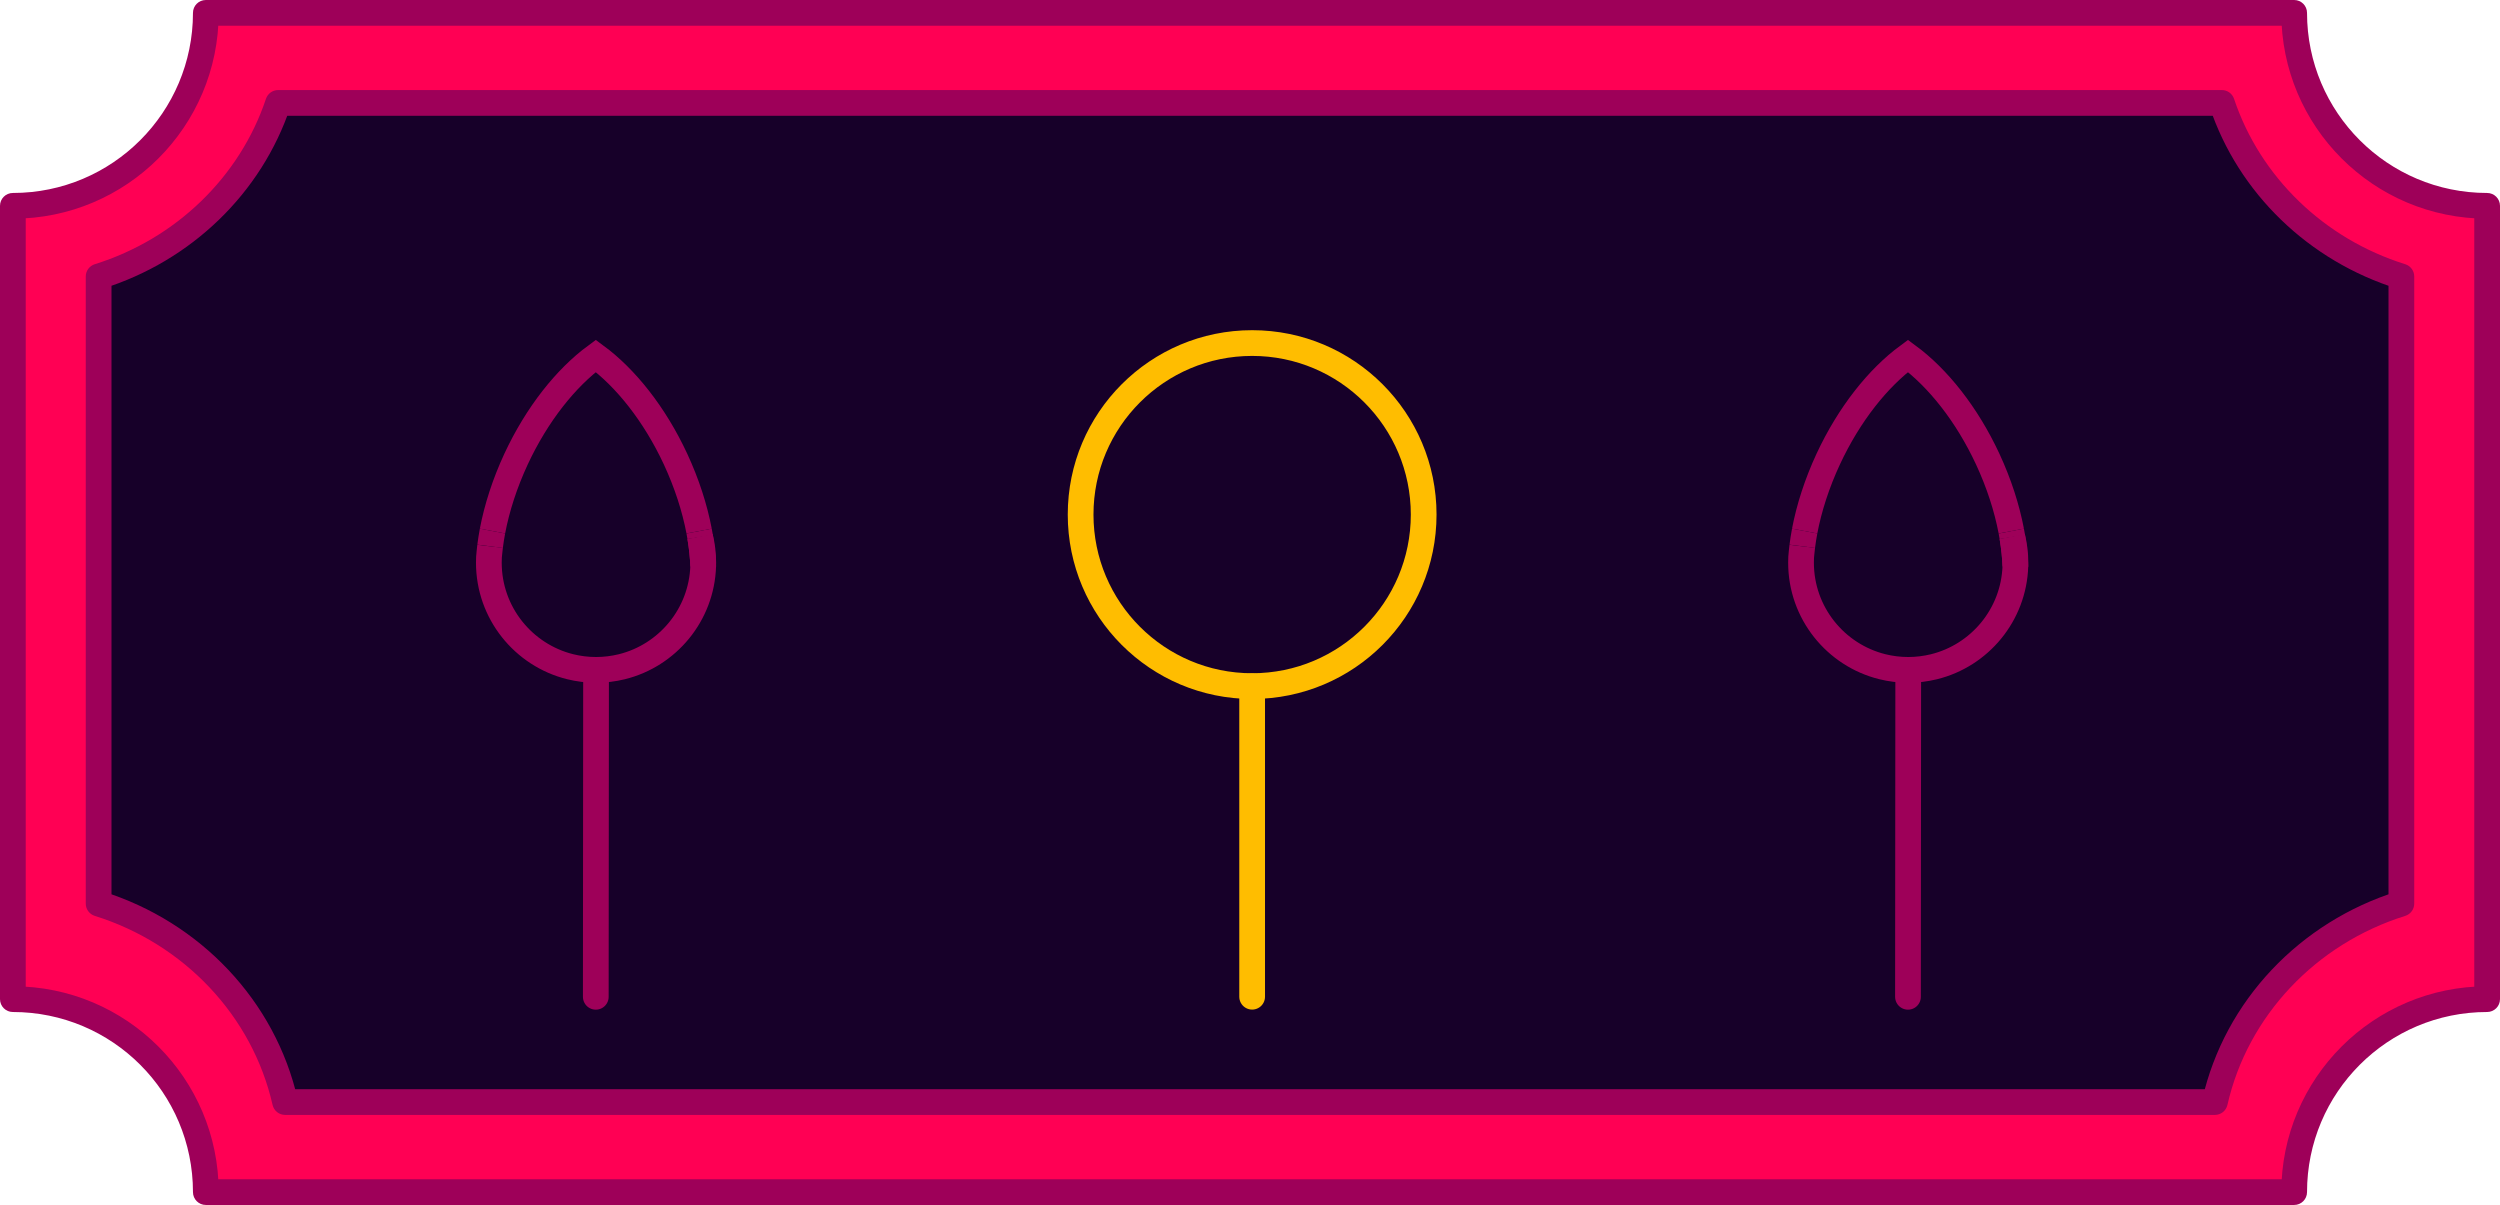 <svg width="583" height="281" viewBox="0 0 583 281" fill="none" xmlns="http://www.w3.org/2000/svg">
<path fill-rule="evenodd" clip-rule="evenodd" d="M3 233C27.853 233 48 253.147 48 278L535 278C535 253.147 555.147 233 580 233L580 48C555.147 48 535 27.853 535 3L48 3C48 27.853 27.853 48 3 48L3 233Z" fill="#FF0054"/>
<path d="M48 278H45C45 279.657 46.343 281 48 281V278ZM3 233H0C0 234.657 1.343 236 3 236V233ZM535 278V281C536.657 281 538 279.657 538 278H535ZM580 233V236C581.657 236 583 234.657 583 233H580ZM580 48H583C583 46.343 581.657 45 580 45V48ZM535 3H538C538 1.343 536.657 0 535 0V3ZM48 3V0C46.343 0 45 1.343 45 3H48ZM3 48L3 45C1.343 45 0 46.343 0 48H3ZM51 278C51 251.49 29.51 230 3 230L3 236C26.196 236 45 254.804 45 278H51ZM535 275L48 275V281L535 281V275ZM538 278C538 254.804 556.804 236 580 236V230C553.49 230 532 251.49 532 278H538ZM577 48L577 233H583L583 48H577ZM532 3C532 29.51 553.49 51 580 51V45C556.804 45 538 26.196 538 3H532ZM48 6L535 6V0L48 0V6ZM3 51C29.51 51 51 29.51 51 3H45C45 26.196 26.196 45 3 45L3 51ZM6 233L6 48H0L0 233H6Z" fill="#9E0059"/>
<path fill-rule="evenodd" clip-rule="evenodd" d="M516.511 257L66.489 257C61.523 235.128 44.773 217.524 23 210.724L23 64.475C42.812 58.288 58.465 43.154 64.865 24L518.135 24C524.535 43.154 540.188 58.288 560 64.475V210.724C538.227 217.524 521.477 235.128 516.511 257Z" fill="#170029"/>
<path d="M66.489 257L63.563 257.664C63.873 259.03 65.088 260 66.489 260V257ZM516.511 257V260C517.912 260 519.127 259.03 519.437 257.664L516.511 257ZM23 210.724H20C20 212.036 20.853 213.196 22.106 213.587L23 210.724ZM23 64.475L22.106 61.612C20.853 62.003 20 63.163 20 64.475H23ZM64.865 24V21C63.575 21 62.429 21.825 62.02 23.049L64.865 24ZM518.135 24L520.98 23.049C520.571 21.825 519.425 21 518.135 21V24ZM560 64.475H563C563 63.163 562.147 62.003 560.894 61.612L560 64.475ZM560 210.724L560.894 213.587C562.147 213.196 563 212.036 563 210.724H560ZM66.489 260L516.511 260V254L66.489 254V260ZM22.106 213.587C42.904 220.083 58.844 236.881 63.563 257.664L69.414 256.336C64.201 233.375 46.642 214.965 23.894 207.86L22.106 213.587ZM20 64.475L20 210.724H26L26 64.475H20ZM62.02 23.049C55.935 41.26 41.028 55.702 22.106 61.612L23.894 67.339C44.596 60.873 60.995 45.049 67.71 24.951L62.02 23.049ZM518.135 21L64.865 21V27L518.135 27V21ZM560.894 61.612C541.972 55.702 527.065 41.26 520.98 23.049L515.29 24.951C522.005 45.049 538.404 60.873 559.106 67.339L560.894 61.612ZM563 210.724V64.475H557V210.724H563ZM519.437 257.664C524.156 236.881 540.096 220.083 560.894 213.587L559.106 207.86C536.358 214.965 518.799 233.375 513.586 256.336L519.437 257.664Z" fill="#9E0059"/>
<path d="M164 131.214C164 131.487 164 131.744 163.985 132.016C163.909 129.837 163.667 127.567 163.273 125.222C163.743 127.144 164 129.156 164 131.214Z" stroke="#9E0059" stroke-width="6" stroke-miterlimit="10"/>
<path d="M114.288 127.401C114.439 126.236 114.621 125.04 114.848 123.845" stroke="#9E0059" stroke-width="6" stroke-miterlimit="10"/>
<path d="M163.274 125.222C163.667 127.567 163.909 129.837 163.985 132.016C163.622 143.397 155.646 152.87 144.993 155.488C143.071 155.957 141.058 156.214 139 156.214C136.942 156.214 134.884 155.957 132.947 155.473C122.066 152.764 114 142.927 114 131.214C114 130.791 114.015 130.352 114.03 129.928C114.045 129.595 114.076 129.262 114.121 128.929C114.166 128.43 114.227 127.915 114.288 127.401" stroke="#9E0059" stroke-width="6" stroke-miterlimit="10"/>
<path d="M114.848 123.844C115.877 118.442 117.708 112.737 120.341 107.062C125.229 96.559 131.978 88.13 138.94 83C145.901 88.13 152.65 96.559 157.538 107.062C160.172 112.737 162.003 118.442 163.032 123.844" stroke="#9E0059" stroke-width="6" stroke-miterlimit="10"/>
<path d="M163.032 123.845C163.123 124.314 163.198 124.768 163.274 125.222" stroke="#9E0059" stroke-width="6" stroke-miterlimit="10"/>
<path d="M139 156.214L138.939 232.455" stroke="#9E0059" stroke-width="6" stroke-miterlimit="10" stroke-linecap="round"/>
<path d="M470 131.214C470 131.487 470 131.744 469.985 132.016C469.909 129.837 469.667 127.567 469.273 125.222C469.743 127.144 470 129.156 470 131.214Z" stroke="#9E0059" stroke-width="6" stroke-miterlimit="10"/>
<path d="M420.288 127.401C420.439 126.236 420.621 125.04 420.848 123.845" stroke="#9E0059" stroke-width="6" stroke-miterlimit="10"/>
<path d="M469.274 125.222C469.667 127.567 469.909 129.837 469.985 132.016C469.622 143.397 461.646 152.87 450.993 155.488C449.071 155.957 447.058 156.214 445 156.214C442.942 156.214 440.884 155.957 438.947 155.473C428.066 152.764 420 142.927 420 131.214C420 130.791 420.015 130.352 420.03 129.928C420.045 129.595 420.076 129.262 420.121 128.929C420.166 128.43 420.227 127.915 420.288 127.401" stroke="#9E0059" stroke-width="6" stroke-miterlimit="10"/>
<path d="M420.848 123.844C421.877 118.442 423.708 112.737 426.341 107.062C431.229 96.559 437.978 88.13 444.94 83C451.901 88.13 458.65 96.559 463.538 107.062C466.172 112.737 468.003 118.442 469.032 123.844" stroke="#9E0059" stroke-width="6" stroke-miterlimit="10"/>
<path d="M469.032 123.845C469.123 124.314 469.198 124.768 469.274 125.222" stroke="#9E0059" stroke-width="6" stroke-miterlimit="10"/>
<path d="M445 156.214L444.939 232.455" stroke="#9E0059" stroke-width="6" stroke-miterlimit="10" stroke-linecap="round"/>
<path d="M292 160.037V232.437" stroke="#FFBD00" stroke-width="6" stroke-miterlimit="10" stroke-linecap="round"/>
<path d="M292 160C314.091 160 332 142.091 332 120C332 97.909 314.091 80 292 80C269.909 80 252 97.909 252 120C252 142.091 269.909 160 292 160Z" stroke="#FFBD00" stroke-width="6" stroke-miterlimit="10"/>
</svg>
